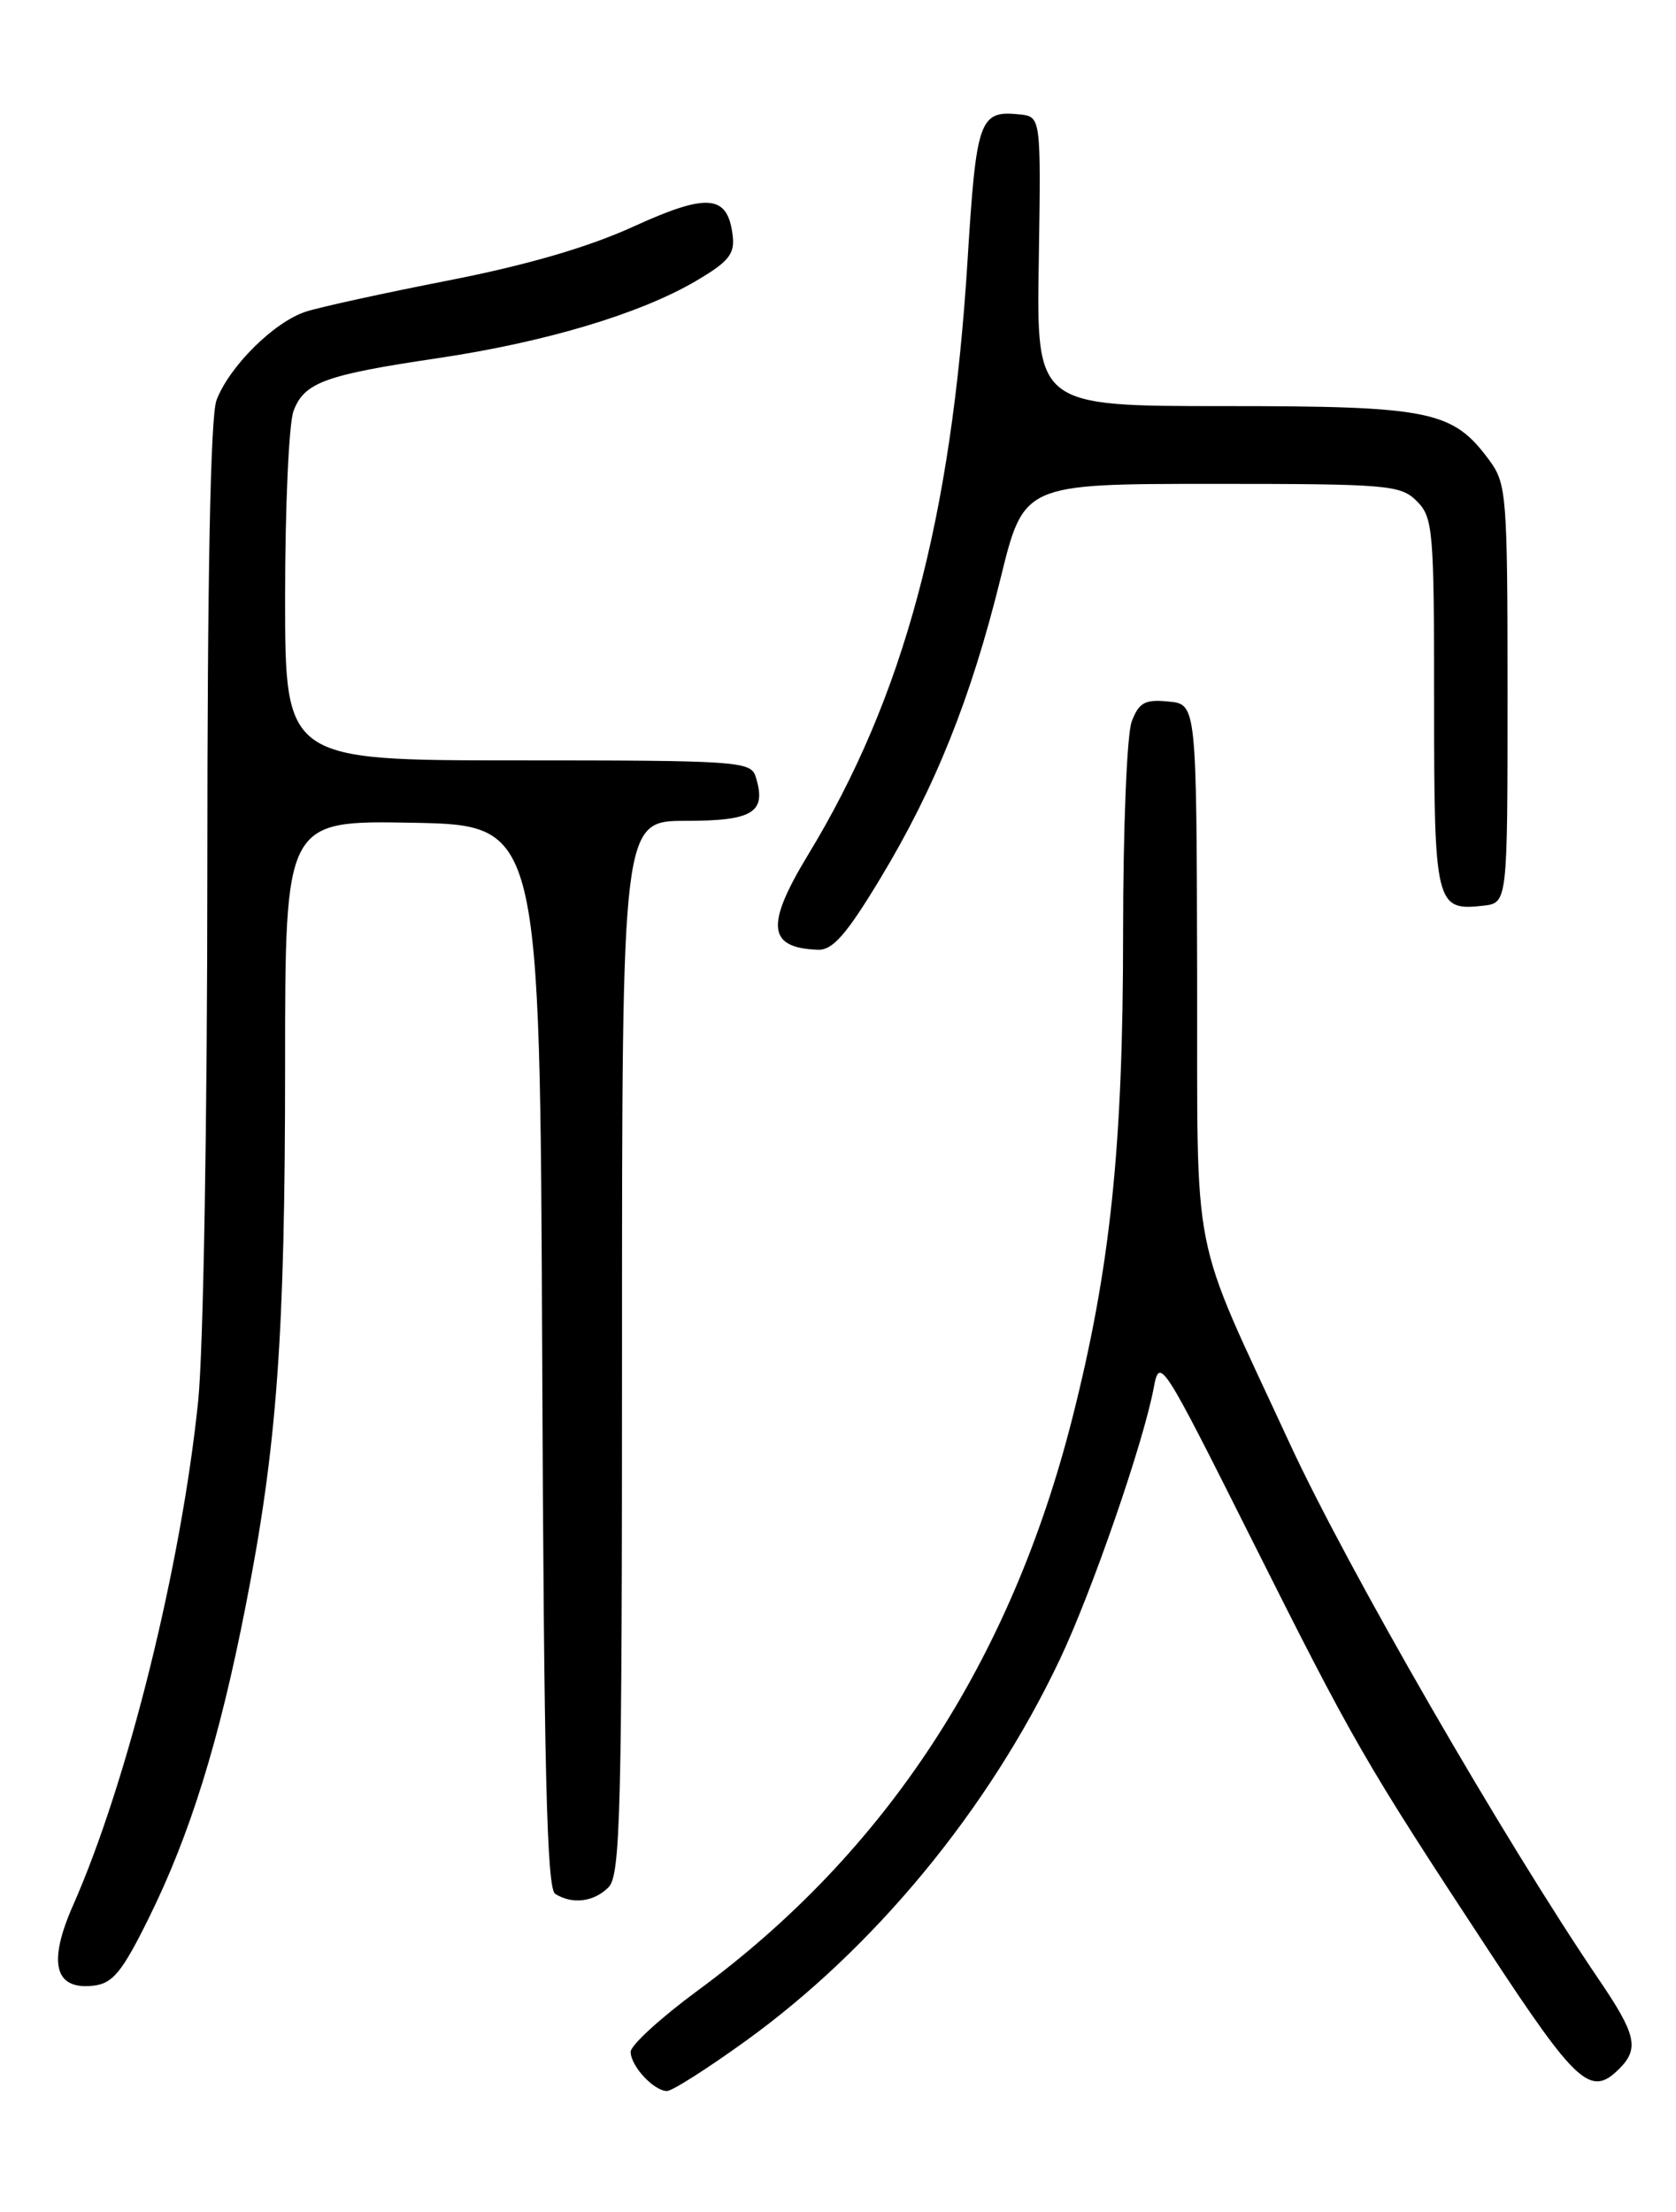 <?xml version="1.0" encoding="UTF-8" standalone="no"?>
<!DOCTYPE svg PUBLIC "-//W3C//DTD SVG 1.1//EN" "http://www.w3.org/Graphics/SVG/1.1/DTD/svg11.dtd" >
<svg xmlns="http://www.w3.org/2000/svg" xmlns:xlink="http://www.w3.org/1999/xlink" version="1.1" viewBox="0 0 194 256">
 <g >
 <path fill="currentColor"
d=" M 86.20 236.29 C 101.18 225.51 114.42 209.46 122.66 192.09 C 126.38 184.26 132.34 167.02 133.54 160.65 C 134.22 156.99 134.44 157.33 144.91 178.21 C 156.70 201.72 157.89 203.79 172.32 225.75 C 182.53 241.29 184.13 242.73 187.43 239.43 C 189.76 237.10 189.40 235.48 185.14 229.20 C 174.07 212.90 155.91 181.41 149.26 167.00 C 137.60 141.75 138.64 147.04 138.57 112.50 C 138.50 81.50 138.50 81.50 135.25 81.19 C 132.52 80.92 131.84 81.30 131.00 83.50 C 130.44 84.96 130.00 95.85 130.00 108.01 C 130.00 132.73 128.53 146.77 124.12 164.15 C 116.96 192.35 102.54 214.37 80.75 230.38 C 76.49 233.52 73.00 236.70 73.00 237.47 C 73.00 239.11 75.69 242.00 77.21 242.00 C 77.80 242.00 81.84 239.43 86.20 236.29 Z  M 17.21 222.01 C 21.99 212.35 25.35 201.57 28.41 186.00 C 32.07 167.43 33.00 154.70 33.00 123.30 C 33.00 94.95 33.00 94.95 47.75 95.22 C 62.50 95.50 62.50 95.50 62.76 156.95 C 62.96 204.58 63.29 218.57 64.26 219.18 C 66.23 220.43 68.73 220.13 70.43 218.43 C 71.82 217.03 72.00 209.98 72.00 155.93 C 72.00 95.00 72.00 95.00 79.39 95.00 C 87.23 95.00 88.77 94.01 87.46 89.86 C 86.90 88.11 85.31 88.00 59.93 88.00 C 33.00 88.00 33.00 88.00 33.00 69.07 C 33.00 58.65 33.44 48.97 33.98 47.55 C 35.23 44.26 37.62 43.39 50.70 41.45 C 63.11 39.60 74.03 36.34 80.52 32.54 C 84.34 30.30 85.07 29.41 84.81 27.27 C 84.24 22.51 81.94 22.29 73.35 26.21 C 68.10 28.61 61.02 30.67 52.00 32.44 C 44.58 33.89 37.12 35.52 35.43 36.06 C 31.76 37.23 26.54 42.40 25.06 46.32 C 24.36 48.17 24.00 66.70 24.00 100.46 C 24.00 129.42 23.54 156.30 22.94 162.14 C 20.99 181.16 14.78 206.20 8.47 220.48 C 5.51 227.17 6.30 230.33 10.82 229.81 C 13.05 229.55 14.12 228.26 17.21 222.01 Z  M 101.89 101.68 C 108.25 91.15 112.41 80.77 115.82 66.92 C 118.50 56.01 118.50 56.01 140.25 56.00 C 160.67 56.00 162.12 56.12 164.00 58.00 C 165.88 59.88 166.00 61.33 166.00 81.38 C 166.00 104.72 166.18 105.45 171.69 104.82 C 174.50 104.50 174.50 104.50 174.50 80.32 C 174.50 57.44 174.39 55.99 172.43 53.32 C 168.17 47.52 165.68 47.00 141.74 47.00 C 119.97 47.00 119.97 47.00 120.24 30.25 C 120.50 13.50 120.50 13.50 118.00 13.24 C 113.37 12.76 113.01 13.78 112.00 30.07 C 110.14 60.13 104.62 80.69 93.53 98.94 C 88.58 107.10 88.85 109.71 94.68 109.92 C 96.38 109.98 97.98 108.16 101.89 101.68 Z "/>
</g>
</svg>